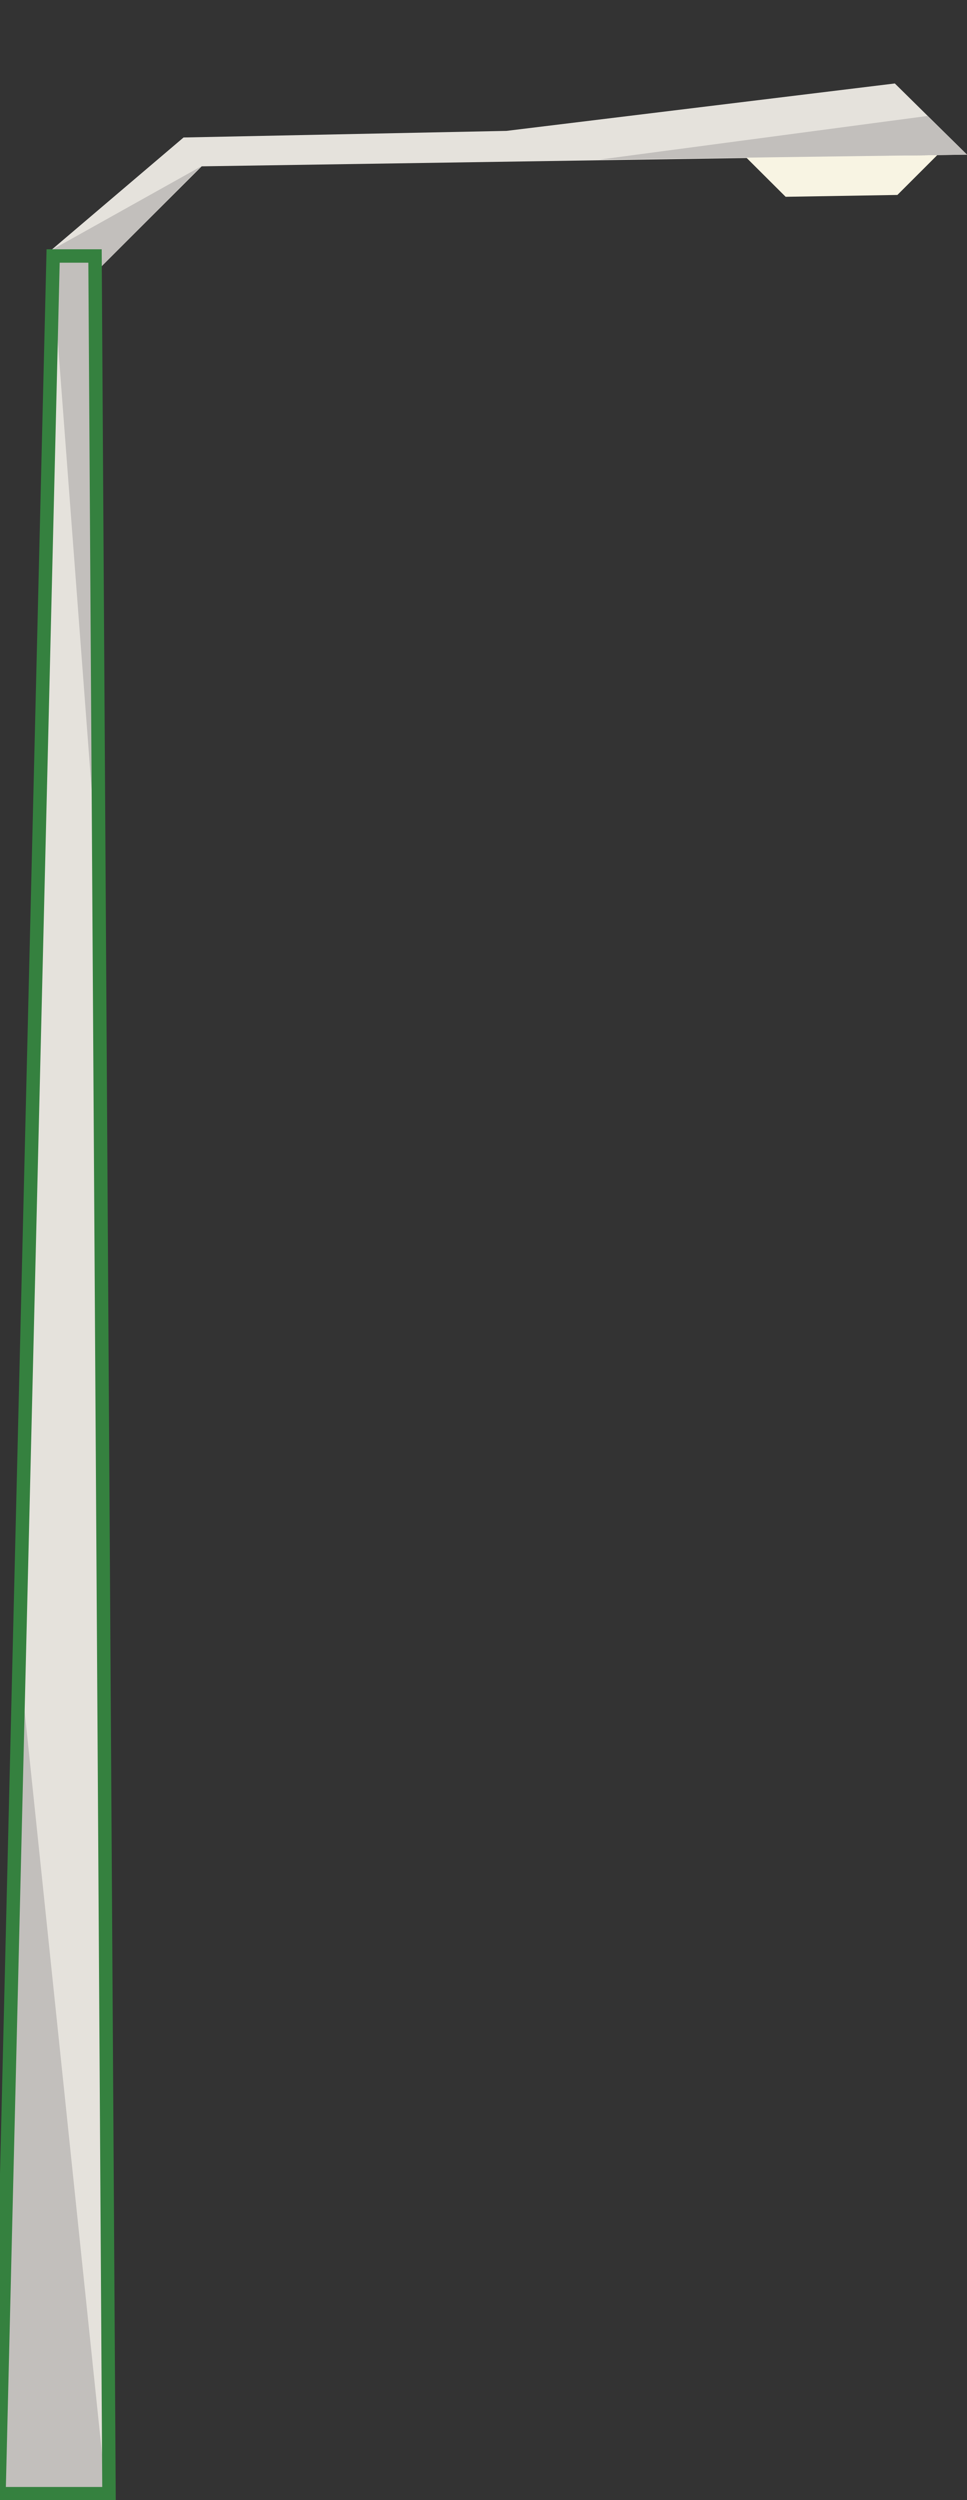 <svg viewBox="0 0 288 744" xmlns="http://www.w3.org/2000/svg" fill-rule="evenodd" clip-rule="evenodd" stroke-linejoin="round" stroke-miterlimit="1.414"><rect x="0" y="0" width="288" height="744" fill="#333333" stroke="none"/><g id="lamp.-modern.-left"><g id="lamp" fill-rule="nonzero"><path d="M150.83 38.95l-96.163 1.963L15.164 74.5-.834 744h32.66L28.32 81.166 60.067 49.5 288 46.022l-21.496-21.184L150.83 38.95z" fill="#e5e2dc"/><path d="M279.136 46.167L267.27 58.014l-33.284.55-11.88-11.83 57.03-.567z" fill="#f8f4e3"/><path d="M178.498 47.5l97.772-13L288 46.02 178.498 47.5zM-.837 744H31.83L5.335 490.082-.837 744zM29.25 260.916L15.17 74.5l44.75-25-31.595 31.687.928 179.73z" fill="#c2bfbc"/></g></g><path d="M34.478 744.083H-2.35L13.87 74.178h16.417l4.19 669.905zM17.776 78.178L1.75 740.083h28.703l-4.14-661.905h-8.537z" fill="#35813f" id="guidebook.-yep.-example.-trapezoid.-2"/></svg>